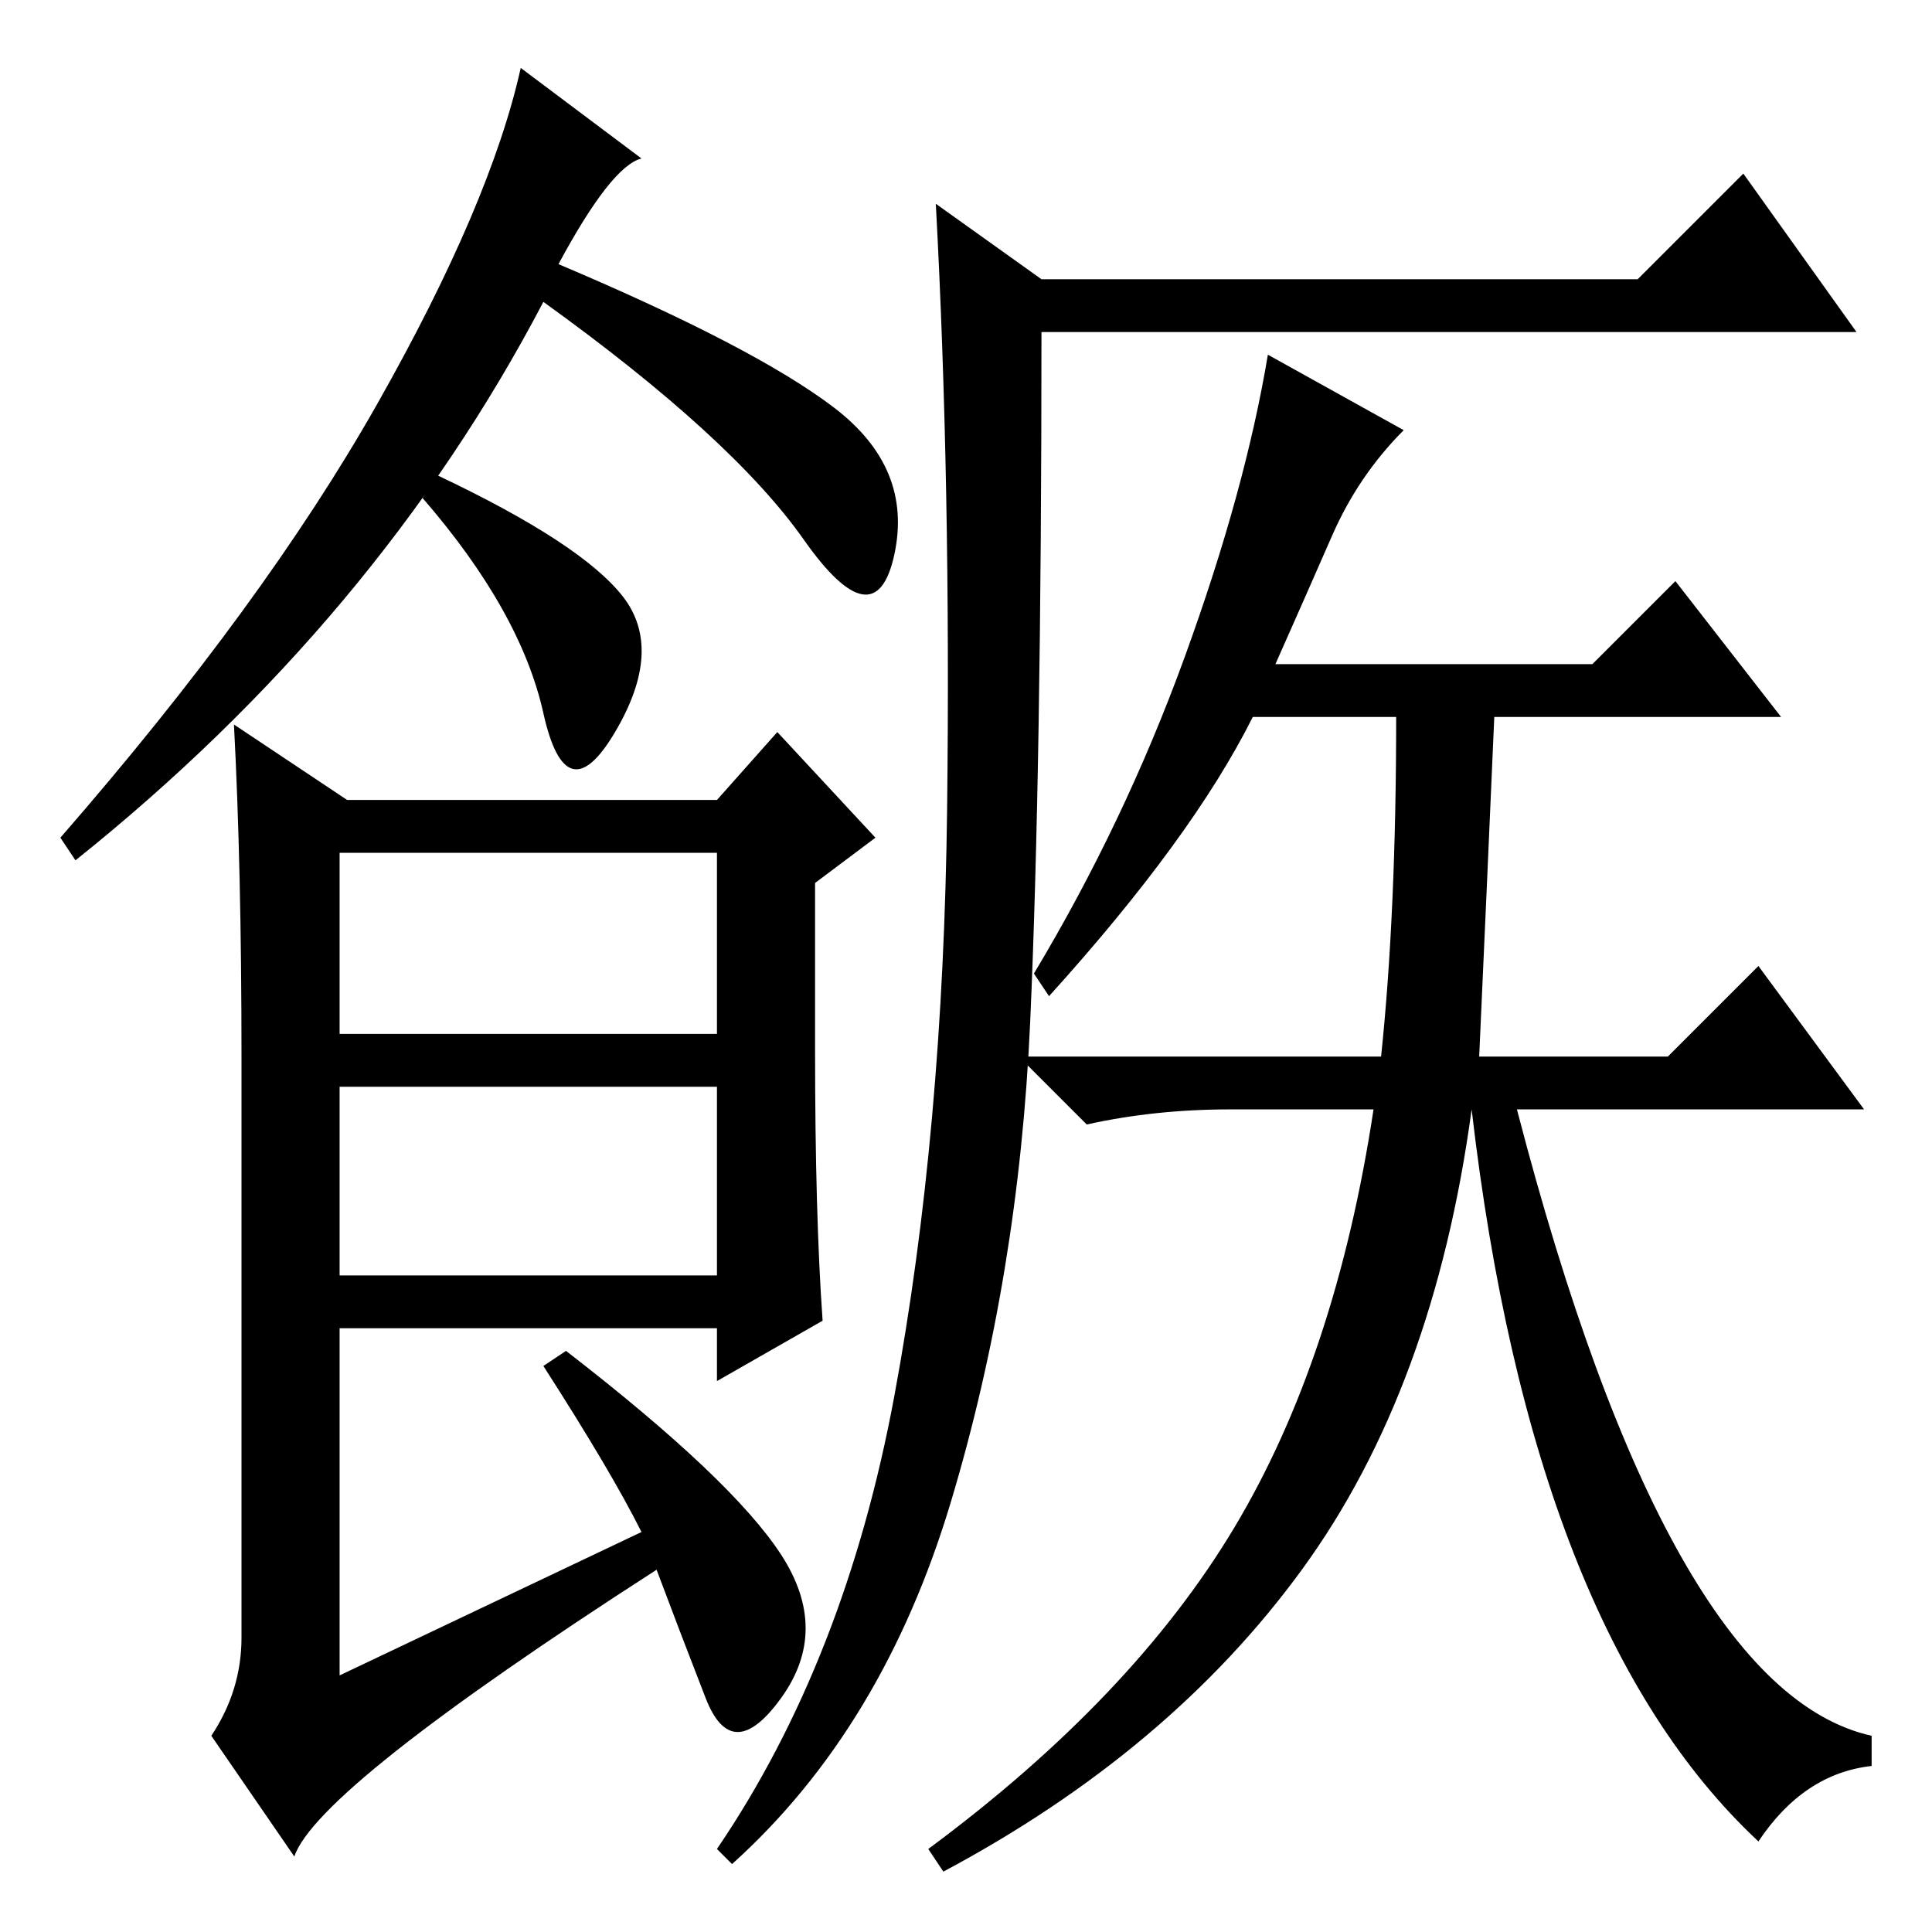 <?xml version="1.0" standalone="no"?>
<!DOCTYPE svg PUBLIC "-//W3C//DTD SVG 1.1//EN" "http://www.w3.org/Graphics/SVG/1.1/DTD/svg11.dtd" >
<svg xmlns="http://www.w3.org/2000/svg" xmlns:xlink="http://www.w3.org/1999/xlink" version="1.1" viewBox="0 -36 256 256">
  <g transform="matrix(1 0 0 -1 0 220)">
   <path fill="currentColor"
d="M138 219h79l14 14l15 -21h-108q0 -58 -1.5 -91.5t-10.5 -63.5t-29 -48l-2 2q17 25 23.5 60t7 78t-1.5 80zM176.5 185q-3.5 -8 -7.5 -17h42l11 11l14 -18h-38q-1 -23 -2 -45h25l12 12l14 -19h-52q-5 -37 -22.5 -61t-47.5 -40l-2 3q27 20 40.5 42.5t18.5 55.5h-19
q-10 0 -19 -2l-9 9h48q2 19 2 45h-19q-8 -16 -27 -37l-2 3q12 20 20 42t11 40l18 -10q-6 -6 -9.5 -14zM201 109q20 -77 47 -83v-4q-9 -1 -15 -10q-30 28 -38 97h6zM74 221q26 -11 36.5 -19t8 -19.5t-12 2t-34.5 31.5q-22 -42 -62 -74l-2 3q27 31 42 57.5t19 44.5l16 -12
q-4 -1 -11 -14zM108 117q0 -22 1 -36l-14 -8v7h-50v-46l40 19q-4 8 -13 22l3 2q22 -17 28.5 -27t0 -19t-10 0t-6.5 17q-45 -29 -48 -38l-11 16q4 6 4 13v77q0 25 -1 44l15 -10h49l8 9l13 -14l-8 -6v-22zM45 119h50v24h-50v-24zM45 87h50v25h-50v-25zM82.5 177q5.5 -7 -1 -18
t-9.5 2.5t-16 28.5l2 3q19 -9 24.5 -16z" />
  </g>

</svg>
